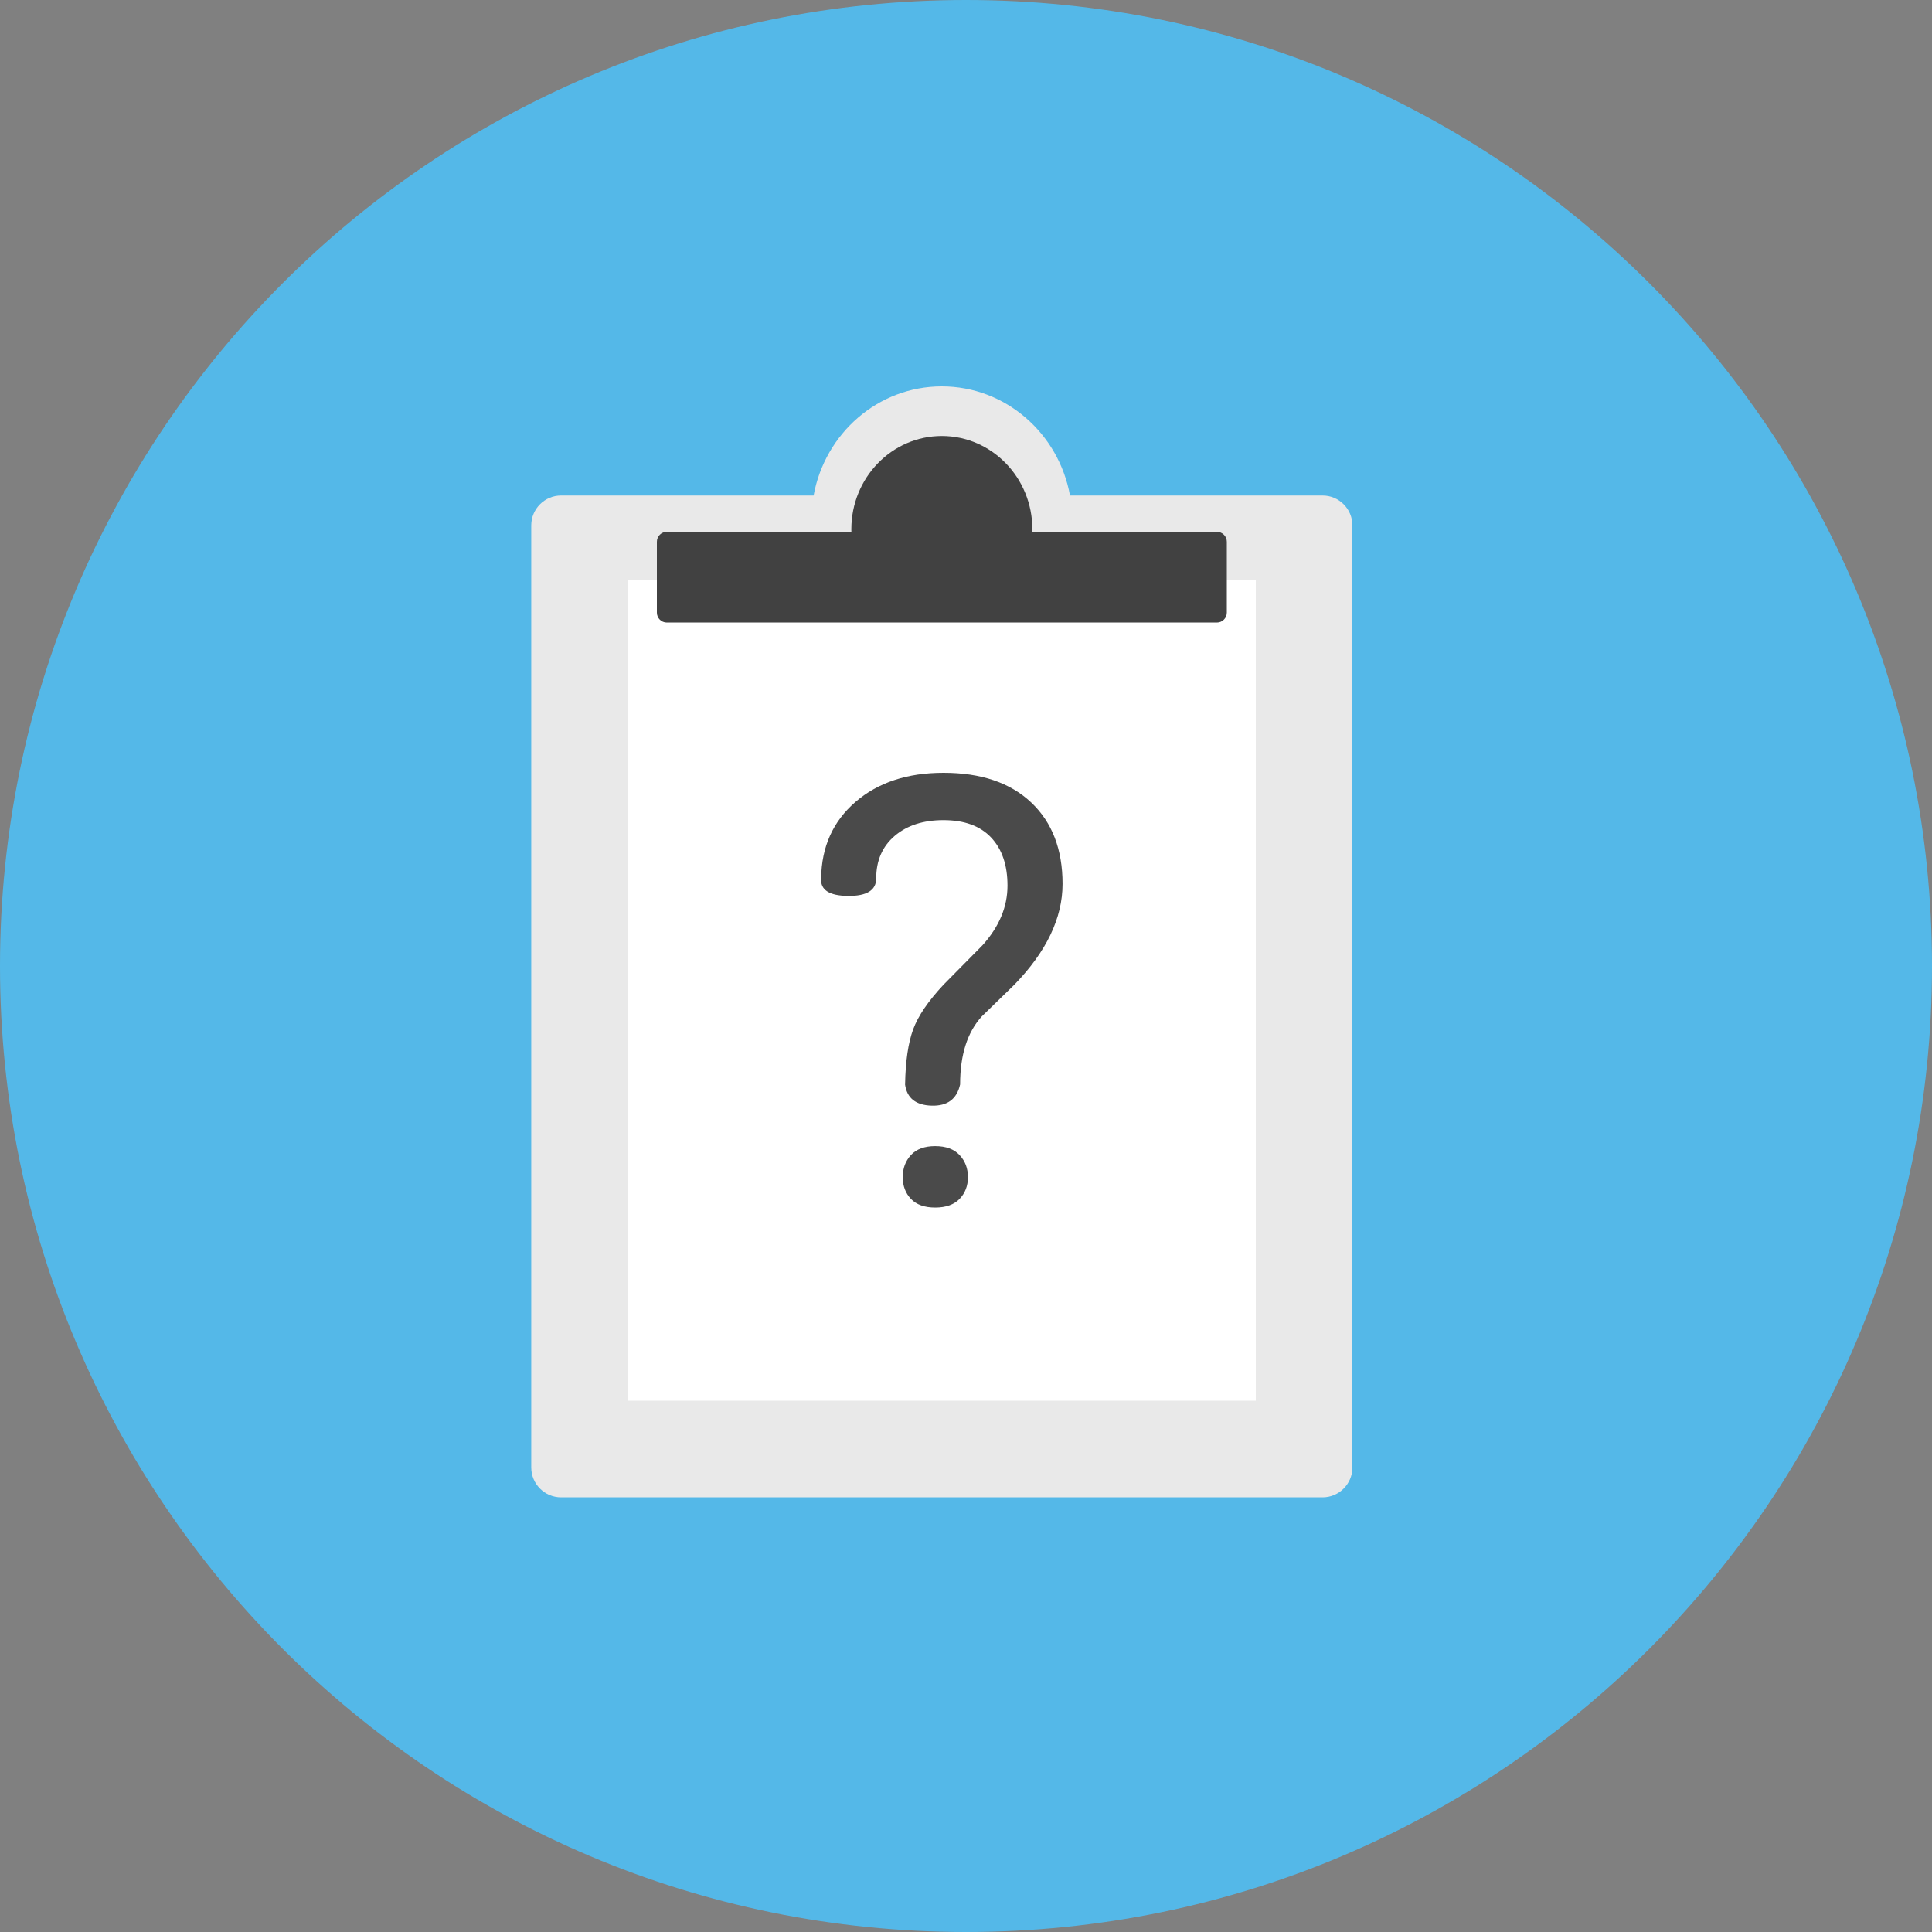 <svg height="40" viewBox="0 0 40 40" width="40" xmlns="http://www.w3.org/2000/svg"><rect x="0" y="0" width="40" height="40" fill="#808080" stroke="none"/><g fill="none" fill-rule="evenodd"><path d="m20 0c11.045 0 20 8.954 20 20s-8.955 20-20 20c-11.046 0-20-8.954-20-20s8.954-20 20-20z" fill="#54b8e8"/><path d="m5.846 2.259h-5.229c-.341 0-.618.277-.618.618v19.506c0 .341.277.618.618.618h15.765c.341 0 .618-.277.618-.618v-19.506c0-.341-.277-.618-.618-.618h-5.229c-.234-1.286-1.333-2.259-2.654-2.259s-2.419.973-2.654 2.259z" fill="#e9e9e9" transform="translate(11 8)"/><path d="m13 12h13v17h-13z" fill="#fff"/><path d="m17.627 11.011h-3.821c-.114 0-.206.092-.206.206v1.466c0 .114.092.206.206.206h11.388c.114 0 .206-.092.206-.206v-1.466c0-.114-.092-.206-.206-.206h-3.821c0-.017.001-.035.001-.053 0-1.066-.839-1.931-1.874-1.931s-1.874.864-1.874 1.931c0 .018 0.0.036.001.053z" fill="#414141"/><path d="m18.739 22.452c.008-.48.064-.859.166-1.138s.312-.587.629-.926l.807-.817c.345-.383.518-.795.518-1.235 0-.424-.113-.756-.339-.996s-.555-.36-.986-.36c-.419 0-.756.109-1.011.327s-.382.51-.382.878c0 .247-.195.368-.584.364-.389-.004-.575-.125-.556-.364.008-.654.246-1.181.712-1.583s1.074-.602 1.821-.602c.777 0 1.382.205 1.815.614.434.41.65.971.65 1.686 0 .706-.333 1.402-.999 2.088l-.672.654c-.3.327-.45.797-.45 1.41-.067.303-.264.449-.591.439-.327-.01-.51-.156-.549-.439zm-.049 1.919c0-.182.057-.334.17-.457s.28-.185.502-.185.39.062.505.185.173.275.173.457c0 .182-.058.332-.173.451s-.284.179-.505.179-.389-.06-.502-.179-.17-.269-.17-.451z" fill="#4a4a4a"/></g></svg>
